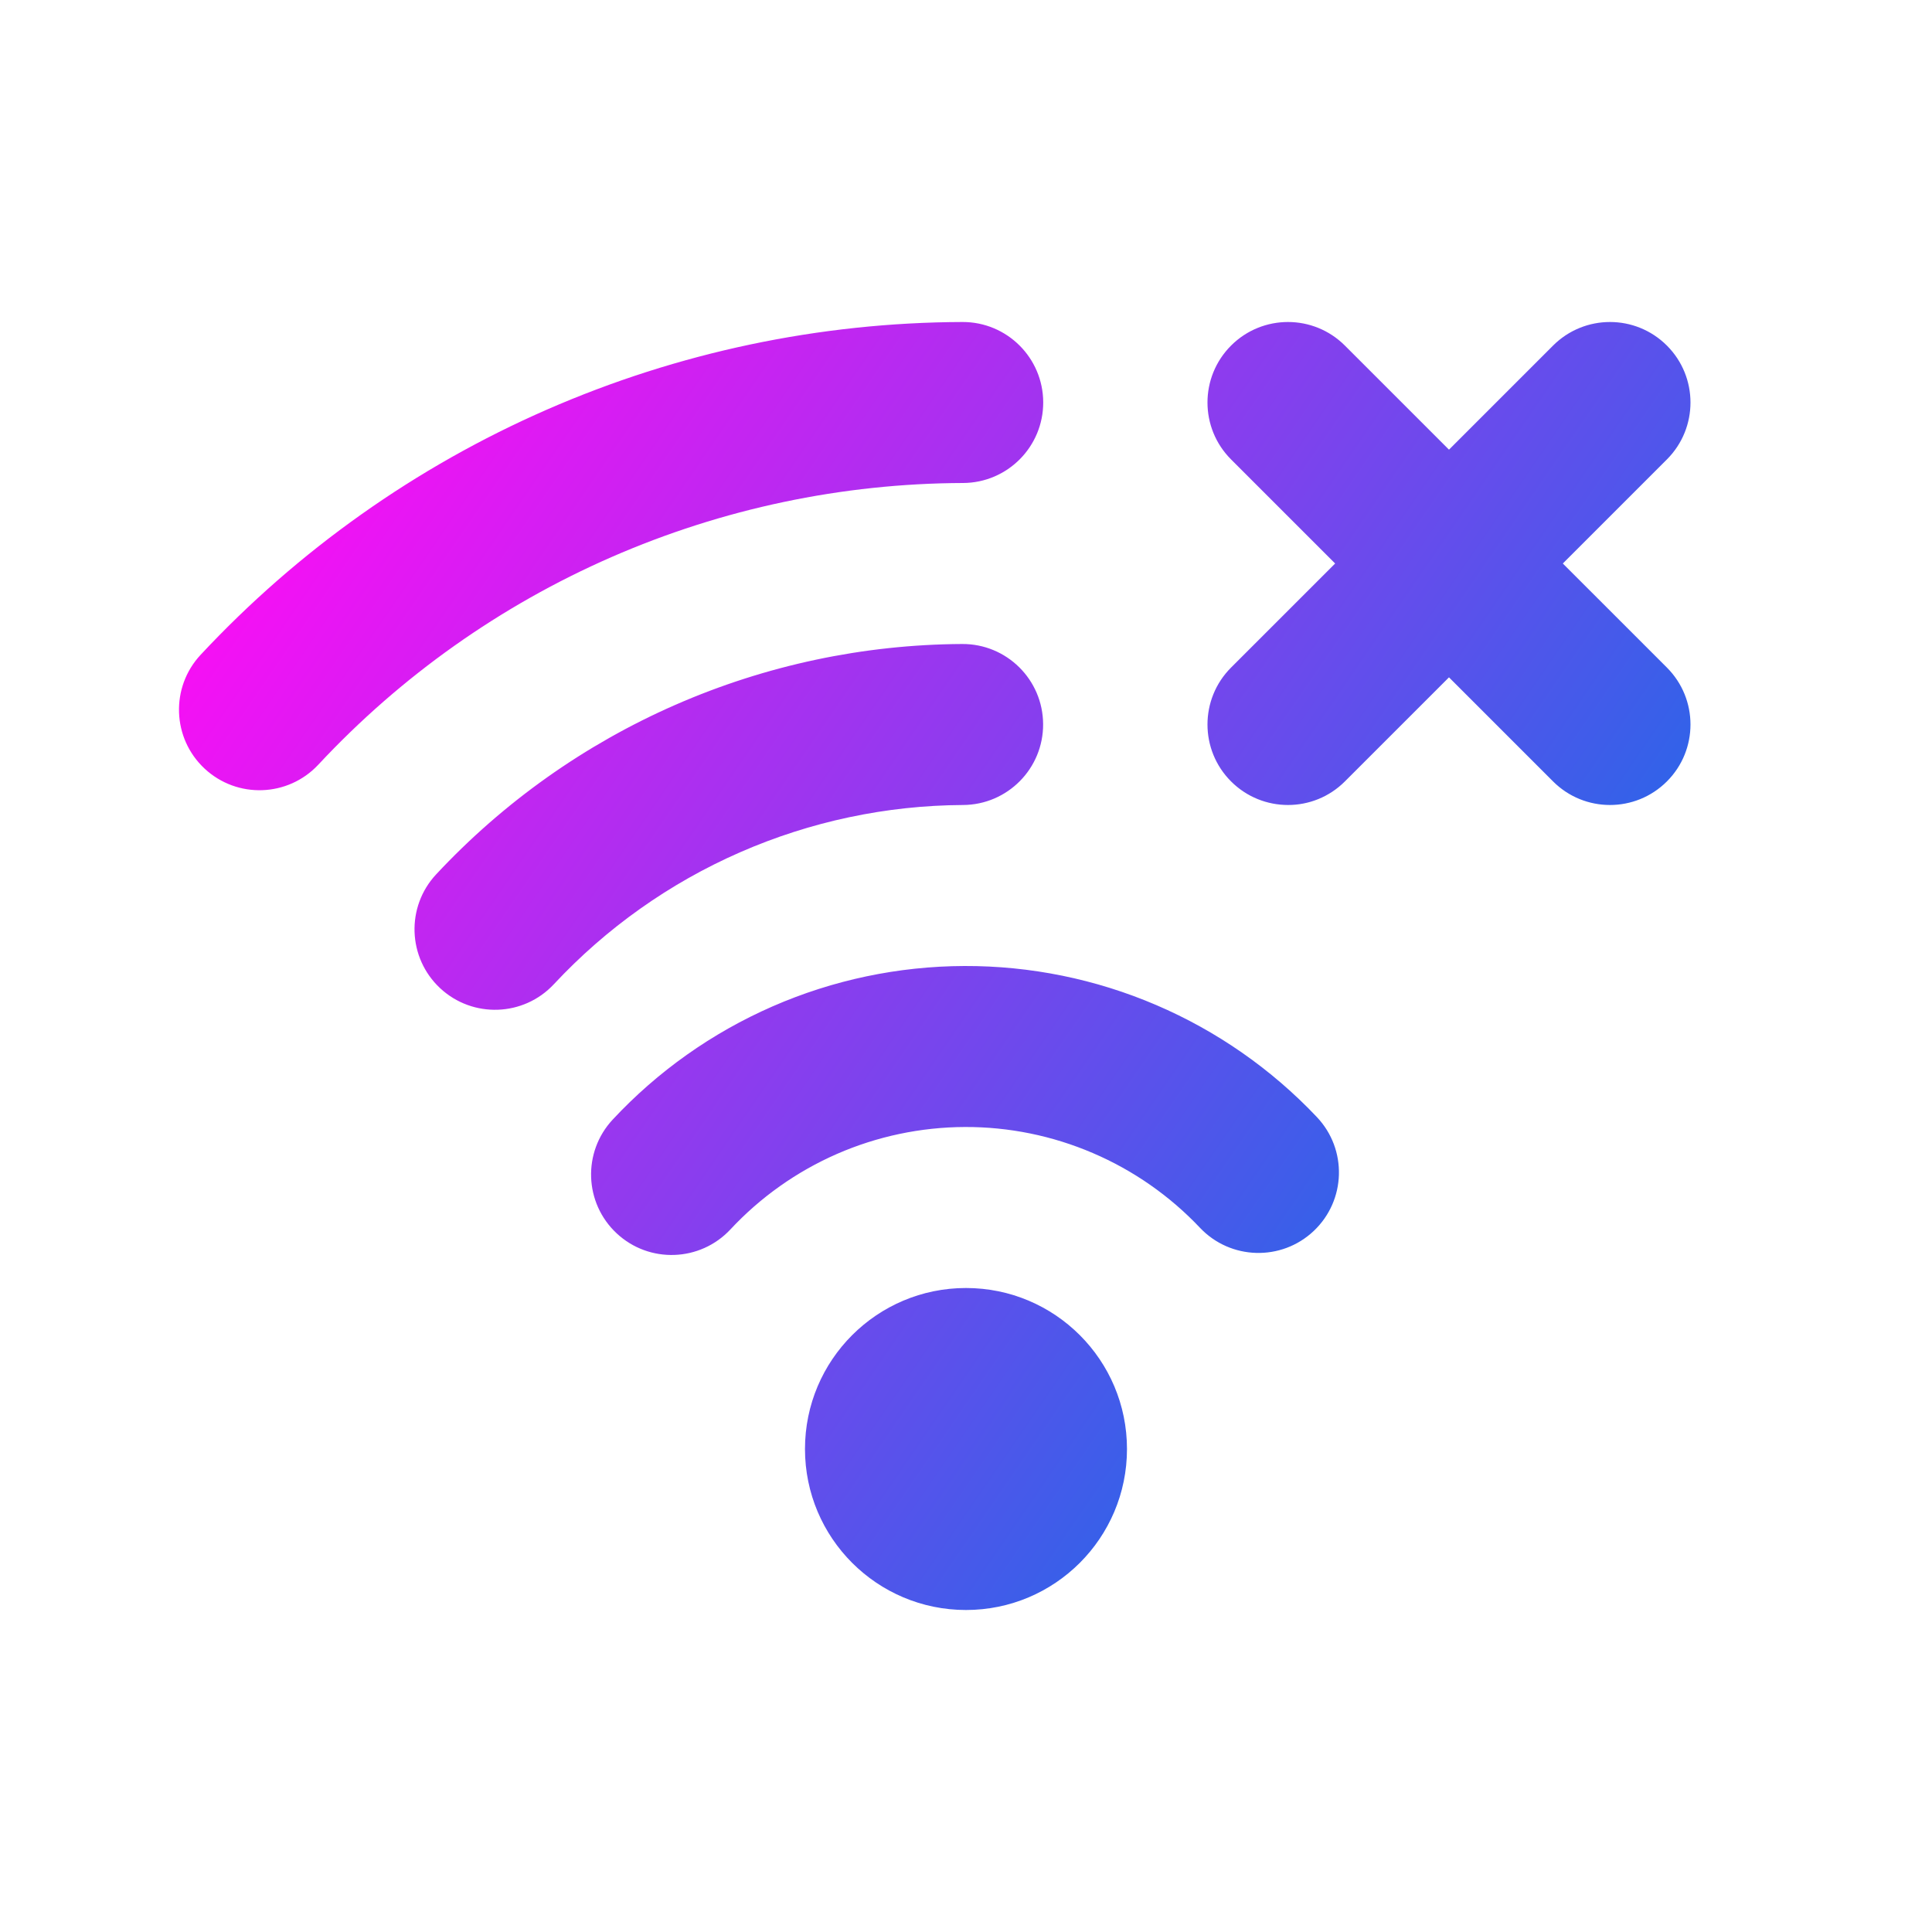 <svg width="120" height="120" viewBox="0 0 120 120" fill="none" xmlns="http://www.w3.org/2000/svg">
<path fill-rule="evenodd" clip-rule="evenodd" d="M64.796 24.983C64.805 27.744 62.574 29.991 59.812 30C52.299 30.026 44.868 31.593 37.981 34.601C31.095 37.609 24.899 41.997 19.774 47.492C17.891 49.512 14.727 49.623 12.707 47.739C10.688 45.856 10.577 42.692 12.46 40.672C18.517 34.178 25.84 28.993 33.978 25.438C42.115 21.883 50.897 20.03 59.779 20C62.54 19.991 64.786 22.222 64.796 24.983ZM76.463 21.465C78.416 19.512 81.582 19.512 83.534 21.465L89.999 27.929L96.463 21.465C98.416 19.512 101.582 19.512 103.535 21.465C105.487 23.417 105.487 26.583 103.535 28.535L97.07 35L103.535 41.464C105.487 43.417 105.487 46.583 103.535 48.535C101.582 50.488 98.416 50.488 96.463 48.535L89.999 42.071L83.534 48.535C81.582 50.488 78.416 50.488 76.463 48.535C74.511 46.583 74.511 43.417 76.463 41.464L82.928 35L76.463 28.535C74.511 26.583 74.511 23.417 76.463 21.465ZM64.79 44.974C64.805 47.735 62.578 49.985 59.816 50C55.046 50.025 50.33 51.026 45.959 52.94C41.589 54.853 37.657 57.641 34.403 61.13C32.52 63.149 29.356 63.26 27.336 61.377C25.317 59.493 25.206 56.329 27.089 54.309C31.273 49.824 36.329 46.24 41.948 43.779C47.567 41.319 53.63 40.032 59.764 40C62.526 39.986 64.775 42.212 64.79 44.974ZM67.877 71.618C65.366 70.541 62.661 69.99 59.929 70C57.196 70.01 54.492 70.579 51.989 71.671C49.486 72.766 47.233 74.361 45.37 76.359C43.486 78.379 40.322 78.489 38.303 76.606C36.283 74.722 36.173 71.558 38.056 69.539C40.851 66.541 44.231 64.149 47.986 62.508C51.743 60.867 55.797 60.014 59.895 60C63.993 59.986 68.05 60.812 71.817 62.426C75.583 64.04 78.981 66.409 81.797 69.387C83.695 71.394 83.606 74.558 81.6 76.456C79.593 78.353 76.428 78.264 74.531 76.258C72.654 74.273 70.39 72.694 67.877 71.618ZM49.999 90C49.999 84.477 54.476 80 59.999 80C65.522 80 69.999 84.477 69.999 90C69.999 95.523 65.522 100 59.999 100C54.476 100 49.999 95.523 49.999 90Z" fill="url(#paint0_linear_2960_2960)"/>
<defs>
<linearGradient id="paint0_linear_2960_2960" x1="103.431" y1="81.47" x2="19.204" y2="23.709" gradientUnits="userSpaceOnUse">
<stop stop-color="#0575E6"/>
<stop offset="1" stop-color="#FF0CF5"/>
</linearGradient>
</defs>
</svg>
